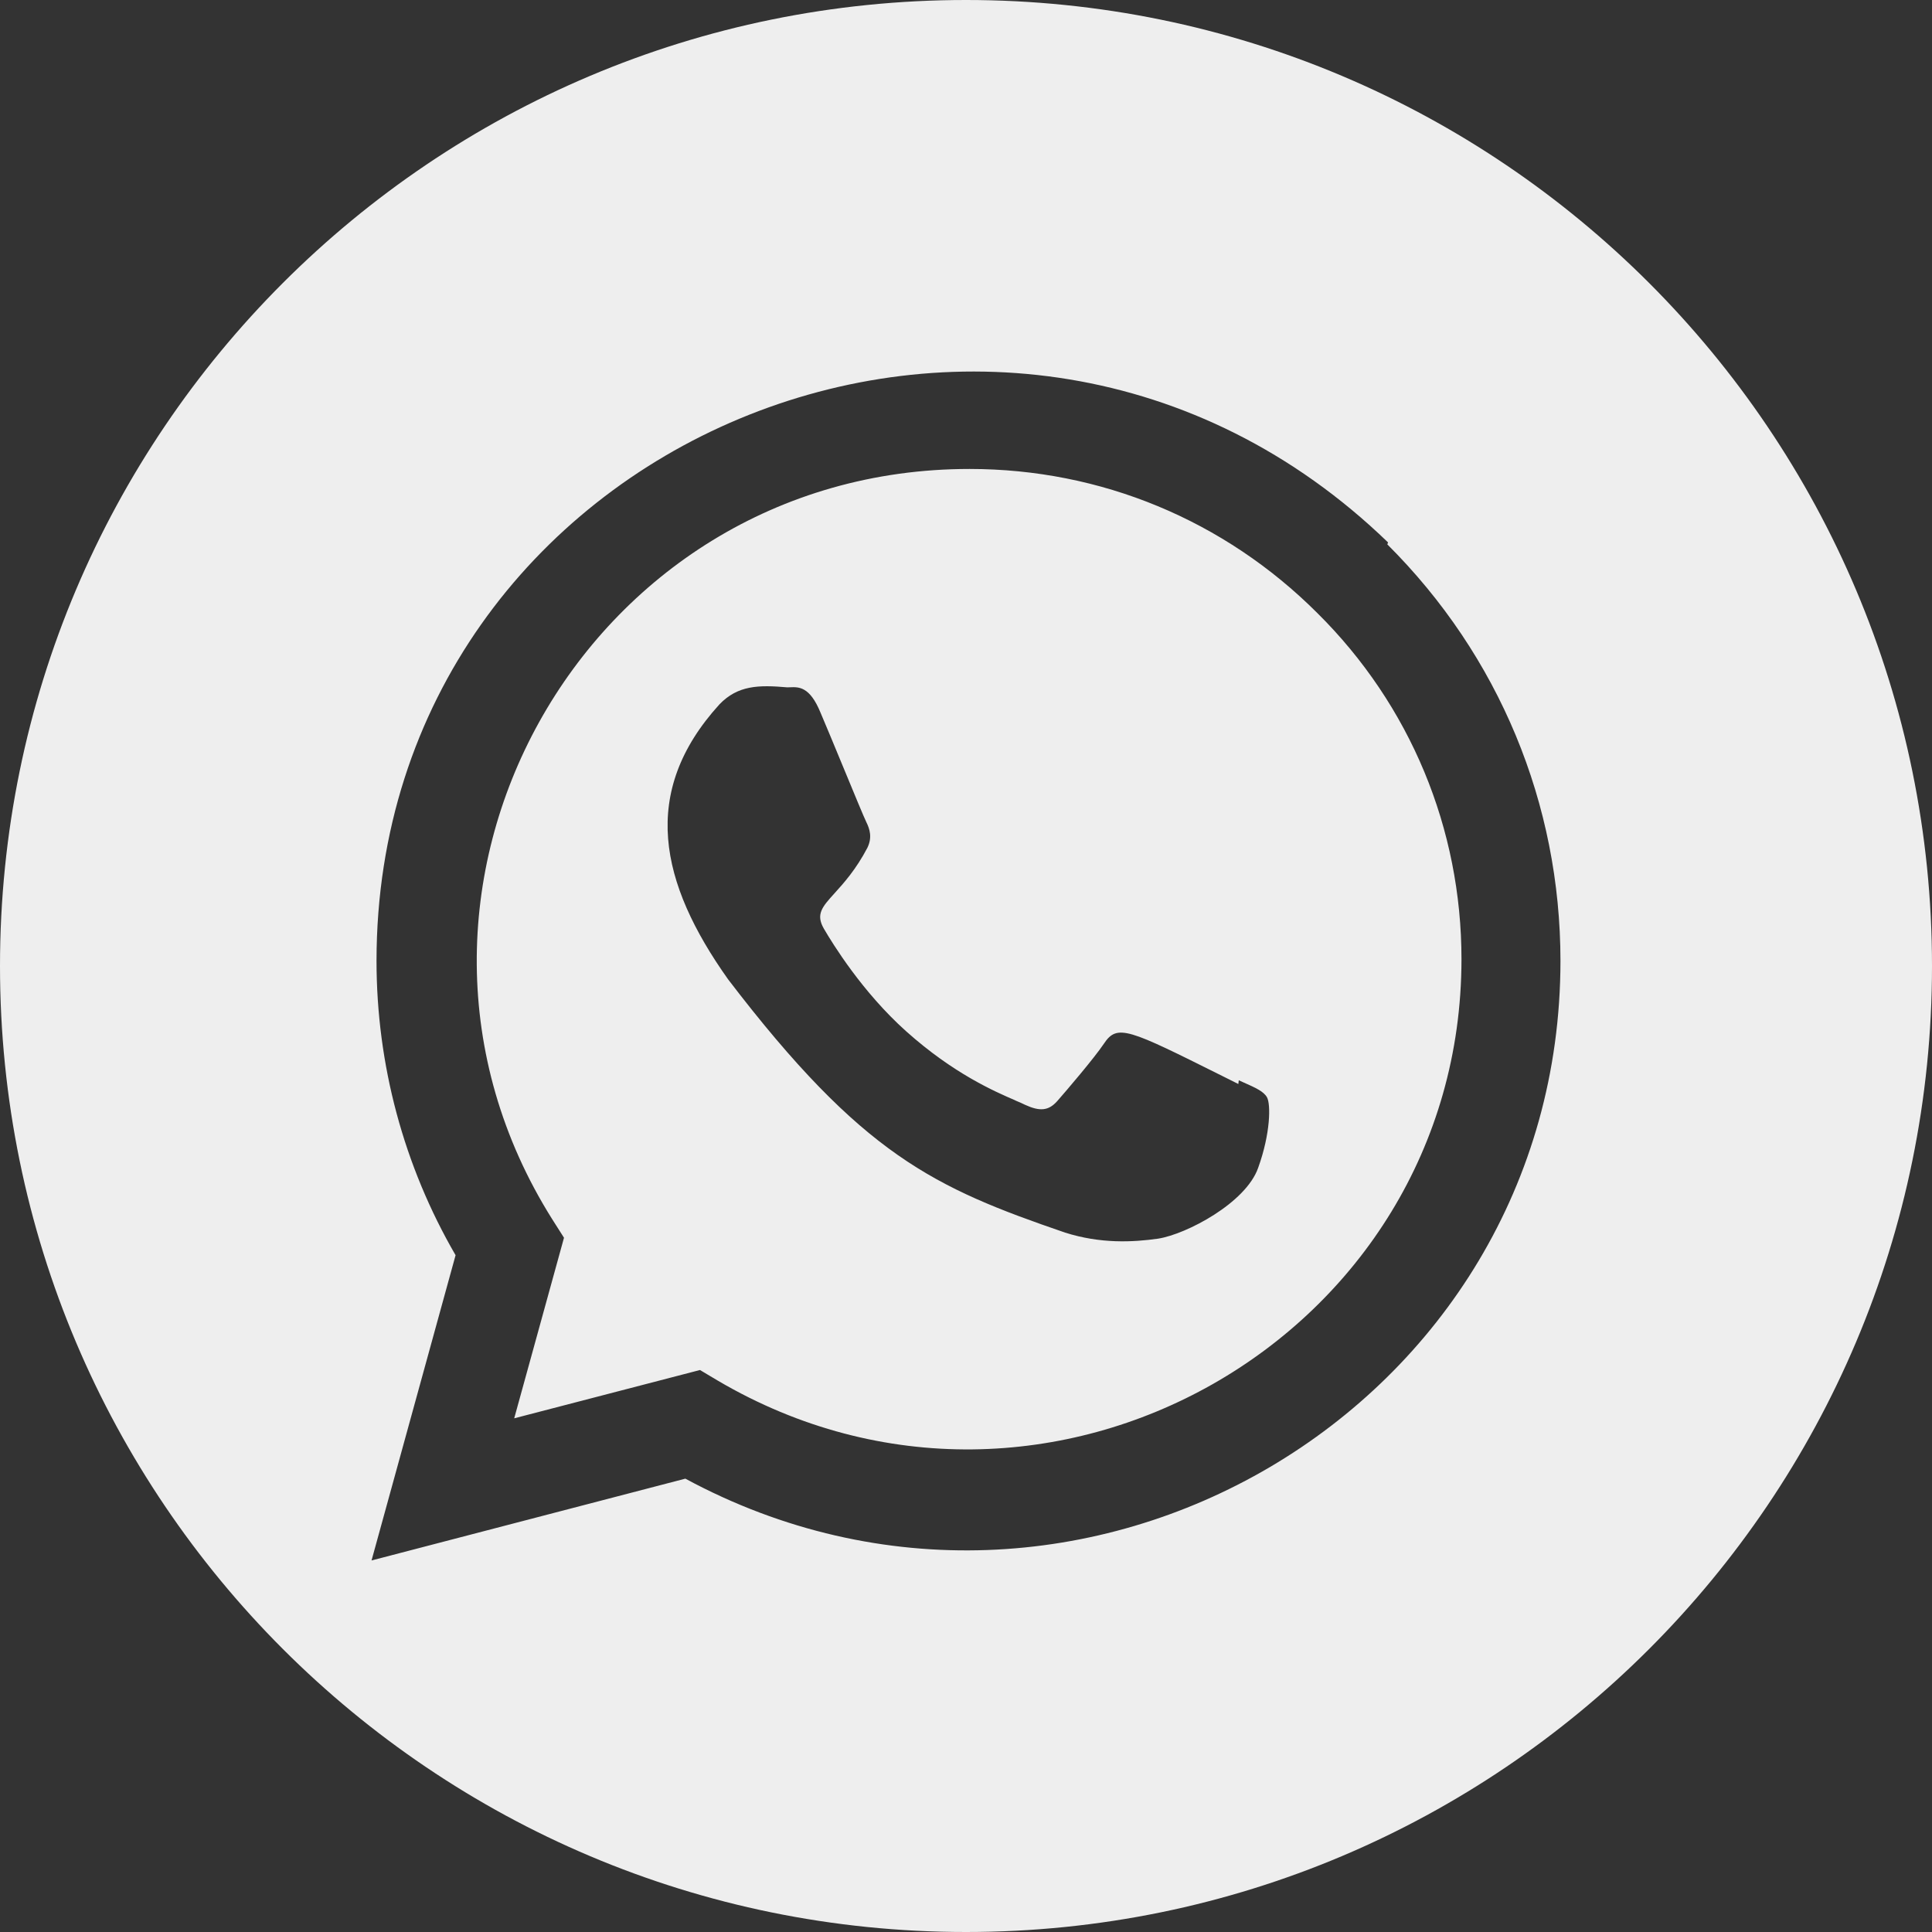 <svg width="26" height="26" viewBox="0 0 26 26" fill="none" xmlns="http://www.w3.org/2000/svg">
<rect x="0" y="0" width="26" height="26" fill="#333333" stroke="none"/>
<path fill-rule="evenodd" clip-rule="evenodd" d="M13 26C20.18 26 26 20.18 26 13C26 5.82 20.18 0 13 0C5.82 0 0 5.82 0 13C0 20.18 5.82 26 13 26ZM5.067 12.929C5.071 5.938 13.554 2.344 18.68 7.3L18.67 7.326C20.173 8.823 21 10.816 21 12.933C20.997 18.965 14.493 22.745 9.223 19.899L5 21L6.131 16.892C5.433 15.689 5.067 14.326 5.067 12.929ZM9.66 18.58C14.078 21.177 19.664 17.999 19.668 12.911C19.668 11.151 18.979 9.49 17.729 8.251C16.478 7.001 14.817 6.311 13.048 6.311C7.84 6.311 4.681 12.031 7.431 16.407L7.59 16.657L6.92 19.087L9.42 18.437L9.66 18.58ZM16.665 14.588L16.671 14.538L16.733 14.566C16.898 14.639 17.007 14.688 17.051 14.768C17.101 14.858 17.101 15.248 16.931 15.718C16.765 16.188 15.97 16.608 15.587 16.669C15.244 16.718 14.81 16.739 14.334 16.588C12.571 15.983 11.607 15.547 9.798 13.179C8.877 11.882 8.606 10.662 9.682 9.479C9.929 9.222 10.21 9.216 10.594 9.25C10.606 9.25 10.619 9.249 10.632 9.249H10.632H10.632C10.75 9.244 10.898 9.238 11.042 9.59C11.115 9.761 11.233 10.045 11.346 10.319L11.346 10.319C11.491 10.67 11.629 11.004 11.657 11.06C11.706 11.159 11.74 11.27 11.673 11.409C11.517 11.706 11.353 11.886 11.231 12.021C11.064 12.205 10.975 12.304 11.088 12.499C11.205 12.699 11.603 13.349 12.195 13.879C12.831 14.448 13.384 14.688 13.665 14.809L13.665 14.809L13.665 14.81C13.72 14.833 13.764 14.852 13.797 14.869C13.995 14.959 14.111 14.949 14.227 14.819C14.343 14.687 14.725 14.241 14.857 14.044C15.036 13.775 15.183 13.848 16.447 14.479L16.665 14.588Z" fill="#EEEEEE"/>
</svg>
